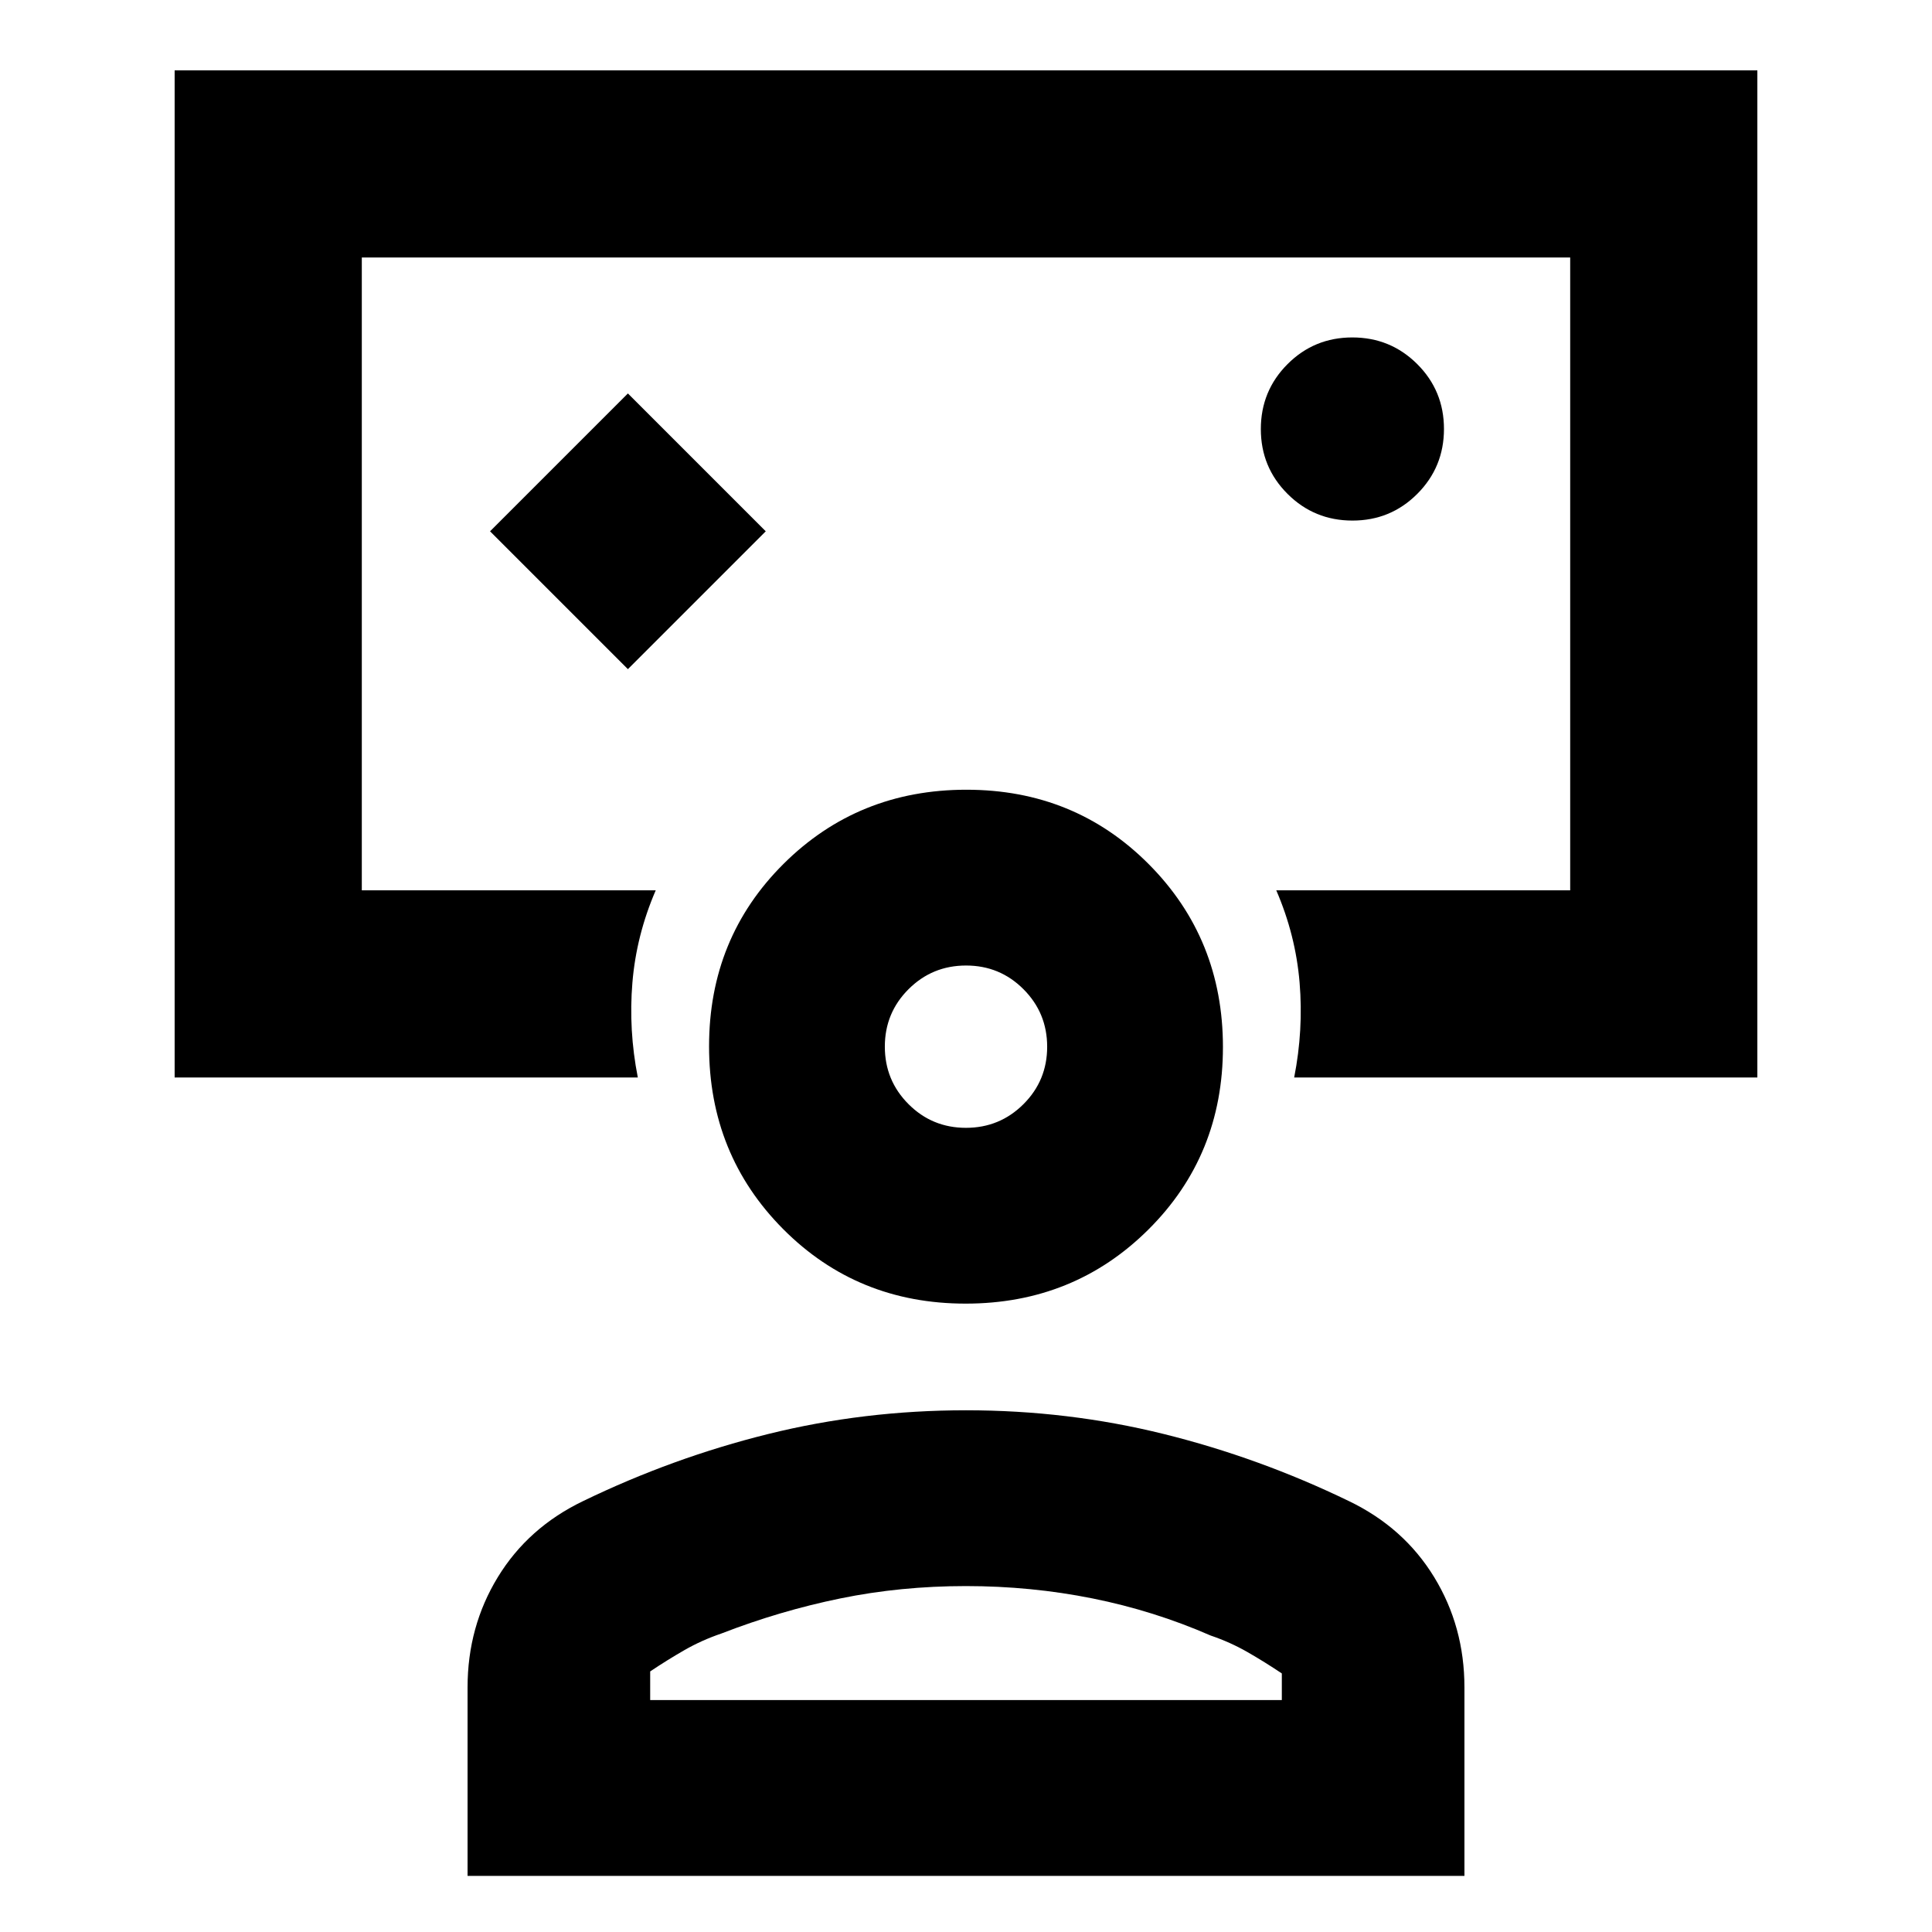 <svg xmlns="http://www.w3.org/2000/svg" height="20" viewBox="0 -960 960 960" width="20"><path d="m312-627.5 68.5-68.5-68.5-68.5-68.5 68.5 68.5 68.5Zm168-47.33ZM86.78-424.61v-500.43h786.44v500.43H643.07q4.65-23.59 2.69-47.15-1.96-23.57-11.59-45.85h146.05v-314.43H179.78v314.43h146.05q-9.63 22.28-11.59 45.85-1.96 23.56 2.69 47.15H86.78Zm585.25-276.72q18.97 0 32.22-13.28t13.25-32.25q0-18.97-13.28-32.22t-32.25-13.25q-18.97 0-32.22 13.28T626.5-746.8q0 18.97 13.28 32.22t32.25 13.25ZM232.33-27.89v-93.67q0-30.16 15.05-54.79t42.34-37.76q44.5-21.56 92.04-33.35 47.54-11.78 98.24-11.78 50.7 0 98.24 11.78 47.54 11.79 92.04 33.35 27.29 13.13 42.34 37.76 15.05 24.63 15.05 54.79v93.67H232.33Zm90.74-87.35h313.86v-13.24q-8.47-5.68-17.06-10.61-8.58-4.92-18.35-8.24-28.09-12.28-58.65-18.42-30.57-6.14-62.95-6.14t-62.36 6.14q-29.99 6.14-59.08 17.42-9.77 3.32-18.35 8.24-8.59 4.93-17.06 10.61v14.24Zm156.73-197q-53.82 0-90.65-37.03-36.82-37.03-36.82-90.85 0-53.82 37.02-90.64 37.03-36.83 90.85-36.83 53.82 0 90.65 37.03 36.82 37.03 36.82 90.85 0 53.82-37.02 90.64-37.03 36.83-90.85 36.83Zm.17-87.35q16.79 0 28.57-11.75 11.79-11.75 11.79-28.54t-11.76-28.58q-11.75-11.78-28.54-11.78t-28.57 11.75q-11.79 11.76-11.79 28.55t11.76 28.57q11.75 11.78 28.54 11.78Zm.03-40.32Zm0 324.67Z"/></svg>